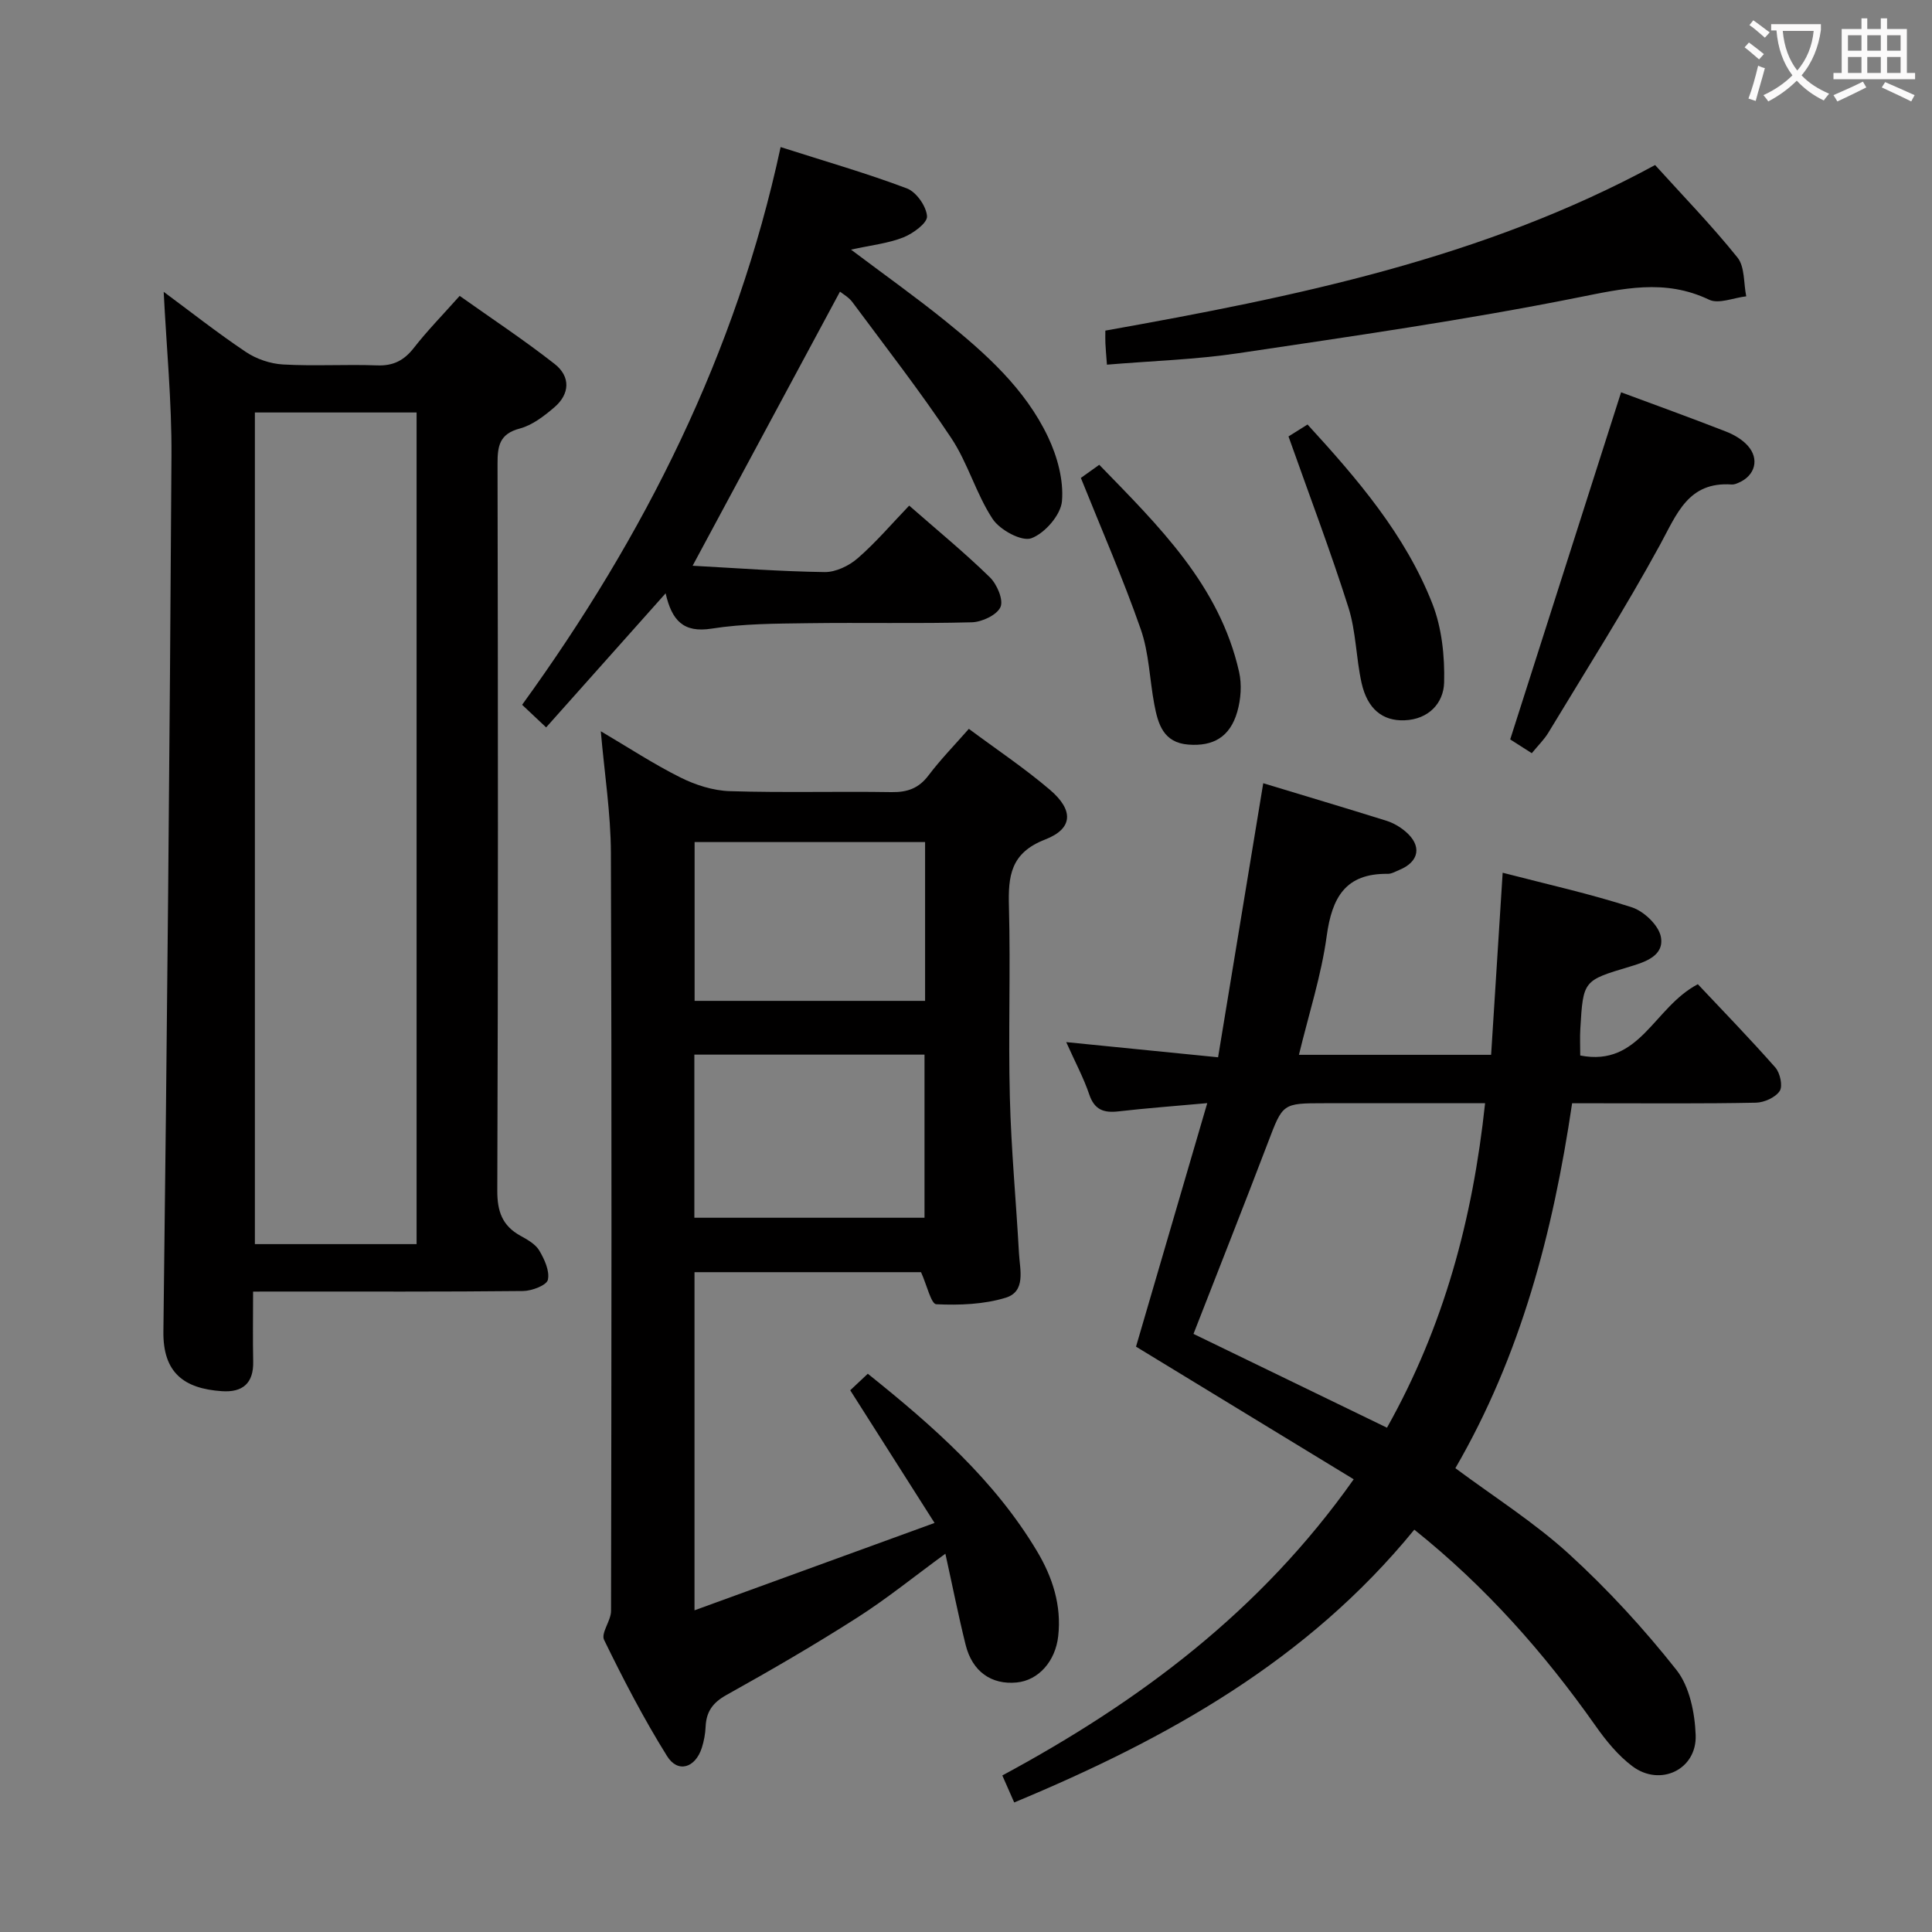 <svg enable-background="new 0 0 400 400" viewBox="0 0 400 400" xmlns="http://www.w3.org/2000/svg"><rect x="0" y="0" width="400" height="400" fill="#808080" stroke="none"/><g fill="#010000"><path d="m292.82 316.7c-22.14 27.12-51.14 43.29-82.84 56.48-.81-1.83-1.57-3.58-2.46-5.59 28.37-15.29 53.48-34.02 72.75-61.32-15.21-9.26-30.05-18.3-45.07-27.46 4.78-16.34 9.64-32.96 14.75-50.42-6.92.63-12.67 1.05-18.39 1.71-3.03.35-4.96-.31-6.04-3.5-1.16-3.43-2.9-6.66-4.77-10.84 10.56 1.06 20.47 2.05 31.44 3.14 3.12-18.95 6.21-37.71 9.35-56.74 8.44 2.56 17.01 5.11 25.54 7.78 1.39.44 2.75 1.24 3.87 2.18 3.51 2.95 2.93 6.3-1.28 8.01-.77.31-1.57.8-2.34.79-8.77-.12-11.56 4.9-12.65 12.87-1.11 8.14-3.69 16.08-5.75 24.6h39.79c.79-12.46 1.57-24.83 2.39-37.7 9.2 2.39 18.1 4.36 26.75 7.16 2.5.81 5.57 3.73 6.01 6.13.72 3.91-3.25 5.2-6.5 6.17-9.57 2.86-9.59 2.84-10.18 12.83-.11 1.78-.02 3.57-.02 5.55 12.39 2.41 15.15-9.94 24.35-14.76 5.07 5.39 10.71 11.19 16.05 17.25.98 1.12 1.57 3.84.9 4.86-.89 1.34-3.2 2.38-4.92 2.42-10.83.22-21.66.12-32.49.12-1.79 0-3.58 0-5.57 0-3.97 26.83-10.64 52.23-24.17 75.55 8.01 5.96 16.35 11.23 23.52 17.77 8.04 7.34 15.5 15.46 22.25 24 2.72 3.45 3.81 8.89 3.98 13.49.27 7.14-7.34 10.76-13.09 6.46-2.99-2.24-5.5-5.33-7.67-8.42-10.62-15.06-22.66-28.71-37.49-40.57zm-5.66-21.11c11.75-20.92 17.75-43.14 20.31-67.18-2.04 0-3.65 0-5.26 0-9.33 0-18.67 0-28 0-8.73 0-8.61.04-11.71 8.18-5.01 13.15-10.2 26.24-15.4 39.58 13.26 6.43 26.38 12.79 40.06 19.42z"/><path d="m200.59 150.9c5.67 4.22 11.5 8.11 16.79 12.62 4.94 4.22 4.81 8.04-.99 10.29-7.18 2.78-7.68 7.56-7.5 13.94.35 13.15-.15 26.32.19 39.47.27 10.77 1.3 21.53 1.89 32.3.19 3.38 1.48 7.88-2.78 9.17-4.54 1.38-9.57 1.56-14.35 1.34-1.06-.05-1.94-3.96-3.15-6.64-15.01 0-30.76 0-46.9 0v70.01c16.52-6.01 32.46-11.81 49.7-18.09-6.19-9.73-11.66-18.34-17.46-27.47.9-.85 2.16-2.03 3.64-3.42 13.48 10.8 26.2 21.95 35.05 36.77 3.19 5.35 5.09 11.16 4.37 17.57-.58 5.19-4.08 9.14-8.59 9.58-5.23.51-9.19-2.25-10.57-7.77-1.51-6.06-2.72-12.2-4.2-18.89-6.53 4.77-12.18 9.36-18.28 13.25-8.82 5.63-17.88 10.9-27.03 15.99-2.86 1.59-4.19 3.46-4.33 6.57-.06 1.47-.34 2.96-.78 4.36-1.35 4.2-4.98 5.32-7.21 1.72-4.82-7.73-9.04-15.86-13.03-24.05-.69-1.42 1.44-3.97 1.44-6 .09-52.3.16-104.61-.03-156.91-.03-8.23-1.33-16.45-2.09-25.21 5.65 3.32 10.9 6.78 16.49 9.57 3.12 1.56 6.76 2.72 10.21 2.83 11.15.35 22.32.02 33.48.2 3.28.05 5.63-.77 7.66-3.45 2.5-3.31 5.42-6.3 8.36-9.65zm-56.83 67.45v33.77h47.65c0-11.52 0-22.57 0-33.77-16.01 0-31.61 0-47.65 0zm47.77-11.13c0-11.12 0-21.87 0-32.88-16.02 0-31.76 0-47.72 0v32.88z"/><path d="m52.4 267.41c0 5.26-.08 9.88.02 14.49.1 4.53-2.23 6.42-6.48 6.13-7.82-.53-12.22-3.79-12.11-12.37.75-60.42 1.31-120.85 1.67-181.28.07-11.25-1.04-22.51-1.61-33.96 5.41 4 11.05 8.45 17 12.44 2.19 1.47 5.07 2.45 7.7 2.6 6.48.37 12.99-.05 19.48.19 3.36.13 5.59-1.03 7.62-3.63 2.75-3.53 5.9-6.74 9.48-10.76 6.58 4.67 13.33 9.13 19.67 14.1 3.3 2.59 3.18 6.21-.09 8.99-2.11 1.8-4.54 3.68-7.13 4.37-4.25 1.12-4.62 3.66-4.61 7.35.1 50.14.13 100.28-.05 150.41-.02 4.33 1.03 7.29 4.79 9.37 1.44.8 3.1 1.72 3.89 3.04 1.08 1.82 2.2 4.25 1.79 6.08-.25 1.13-3.31 2.3-5.11 2.32-16.49.18-32.98.1-49.47.11-1.84.01-3.66.01-6.45.01zm33.85-182.01c-11.51 0-22.43 0-33.48 0v172.18h33.48c0-57.49 0-114.72 0-172.18z"/><path d="m143.4 117.13c9.11.49 18.23 1.19 27.34 1.31 2.3.03 5.05-1.3 6.85-2.87 3.75-3.26 7.01-7.1 10.65-10.89 5.83 5.11 11.47 9.74 16.68 14.82 1.49 1.45 2.88 4.69 2.22 6.18-.73 1.65-3.84 3.11-5.95 3.16-11.32.3-22.65.03-33.98.19-6.64.09-13.35.09-19.88 1.12-5.83.92-8.23-1.67-9.52-7.31-8.43 9.46-16.42 18.43-24.74 27.76-1.77-1.66-3.13-2.95-4.97-4.68 25.34-34.97 44.32-72.71 53.52-115.47 9.25 2.96 17.83 5.42 26.15 8.56 1.95.74 4.02 3.7 4.16 5.77.1 1.38-2.89 3.57-4.9 4.37-3.14 1.24-6.63 1.61-10.84 2.53 6.92 5.21 13.34 9.77 19.45 14.7 8.45 6.82 16.6 14.1 21.34 24.08 1.92 4.04 3.26 8.94 2.89 13.29-.24 2.86-3.55 6.66-6.34 7.69-2.01.73-6.52-1.72-8.02-4-3.43-5.21-5.12-11.58-8.58-16.77-6.41-9.65-13.55-18.81-20.46-28.13-.74-1-1.95-1.66-2.56-2.16-10.1 18.82-20.12 37.44-30.51 56.75z"/><path d="m229.18 75.5c-.16-2.16-.27-3.3-.32-4.45-.04-.81-.01-1.62-.01-2.6 39.29-7.02 78.1-14.89 113.82-34.28 5.65 6.25 11.67 12.44 17.05 19.14 1.55 1.92 1.26 5.32 1.82 8.04-2.59.29-5.7 1.65-7.69.7-9.2-4.4-17.88-2.3-27.33-.42-23.22 4.64-46.71 8.01-70.14 11.5-8.82 1.32-17.79 1.58-27.2 2.37z"/><path d="m335.63 81.22c6.77 2.51 14.25 5.22 21.67 8.11 1.66.64 3.37 1.63 4.54 2.93 2.49 2.76 1.54 6.21-1.85 7.67-.45.2-.97.41-1.44.38-9-.63-11.34 6.03-14.83 12.43-7.23 13.26-15.35 26.03-23.16 38.97-.85 1.4-2.06 2.57-3.42 4.23-1.89-1.21-3.64-2.32-4.47-2.85 7.74-24.25 15.3-47.9 22.96-71.87z"/><path d="m266.77 90.36c.78-.49 2.27-1.43 3.94-2.47 10.37 11.32 20.24 22.82 25.84 37.08 1.97 5.02 2.58 10.89 2.44 16.33-.11 4.28-3.21 7.64-8.19 7.83-4.56.18-7.7-2.36-8.9-7.73-1.15-5.16-1.14-10.63-2.72-15.62-3.69-11.64-8.04-23.08-12.41-35.42z"/><path d="m223.78 98.95c.65-.46 2.1-1.5 3.81-2.72 12.33 12.7 24.9 24.92 28.95 42.88.59 2.61.37 5.68-.38 8.27-1.5 5.2-4.97 7.18-10.12 6.78-5.19-.4-6.28-4.26-7.05-8.3-.98-5.2-1.09-10.68-2.82-15.61-3.64-10.43-8.09-20.59-12.39-31.3z"/></g><path d="m362.1 8.8c1.1.8 2.1 1.6 3.1 2.4l-1 1.1c-1.3-1.1-2.3-2-3-2.5zm1.9 4.8c.5.2.9.4 1.4.5-.6 2.3-1.3 4.5-1.9 6.8l-1.5-.5c.8-2.1 1.4-4.3 2-6.8zm-1-9.4c1.3.9 2.4 1.8 3.4 2.5l-1 1.1c-1.4-1.2-2.4-2.1-3.2-2.6zm3.7 2.2v-1.4h10.3v1.2c-.5 3.6-1.8 6.8-4 9.4 1.5 1.6 3.4 2.8 5.7 3.8-.3.4-.7.8-1.1 1.4-2.3-1.1-4.1-2.5-5.6-4.1-1.6 1.6-3.6 3.1-5.9 4.3-.3-.5-.7-.9-1-1.3 2.4-1.1 4.4-2.5 6-4.1-1.9-2.5-3-5.6-3.3-9.3h-1.1zm8.8 0h-6.4c.3 3.3 1.3 6 3 8.2 2-2.3 3.1-5.1 3.4-8.2z" fill="#fbfafa"/><path d="m385.3 3.8h1.3v2.2h2.8v-2.2h1.3v2.2h4.1v9.1h1.7v1.3h-16.9v-1.3h1.7v-9.1h4.1v-2.2zm.4 13.1.7 1.2c-1.8.9-3.8 1.9-6 2.9-.2-.4-.5-.8-.8-1.3 2.3-1 4.3-1.9 6.1-2.8zm-3.1-6.4h2.8v-3.2h-2.8zm0 4.6h2.8v-3.3h-2.8zm4-4.6h2.8v-3.2h-2.8zm0 4.6h2.8v-3.3h-2.8zm3.7 1.9c2.1.9 4.1 1.8 6.1 2.7l-.7 1.3c-2.2-1.1-4.2-2-6.1-2.9zm3.2-9.7h-2.8v3.2h2.8zm-2.8 7.8h2.8v-3.3h-2.8z" fill="#fbfafa"/></svg>